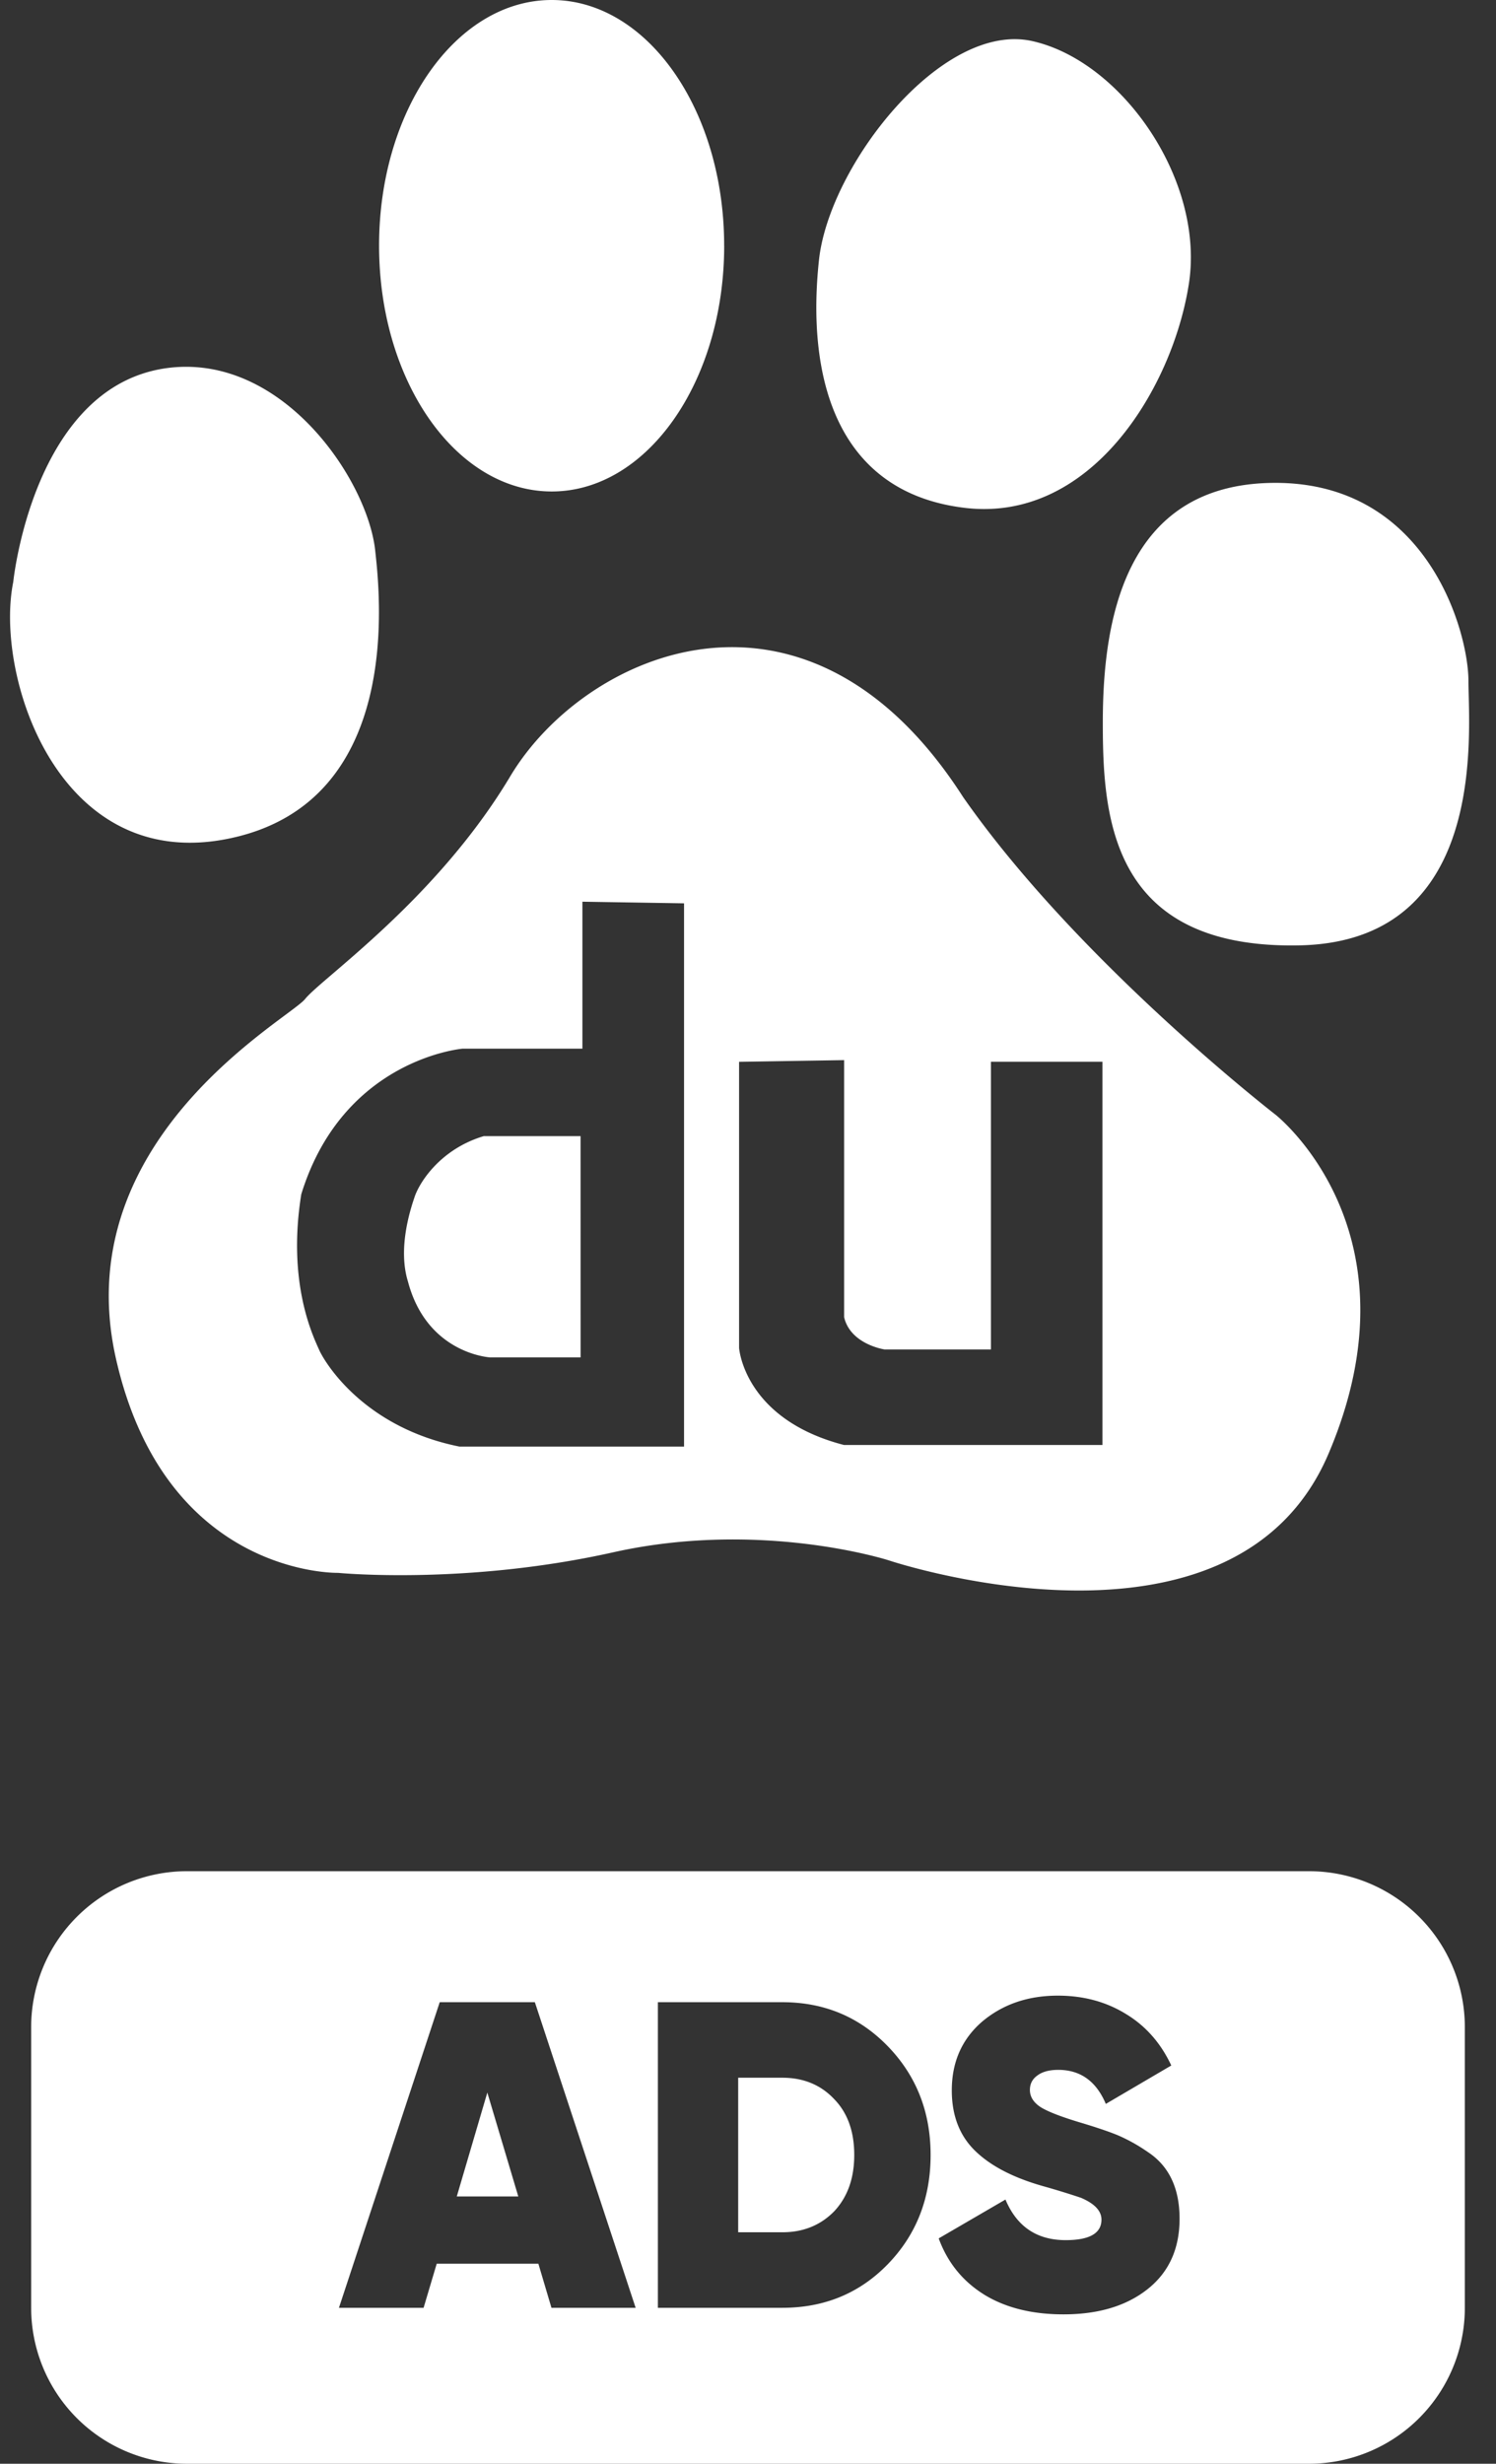 <svg width="48" height="79" fill="none" xmlns="http://www.w3.org/2000/svg"><rect width="100%" height="100%" fill="#333333" stroke="none"/><path fill-rule="evenodd" clip-rule="evenodd" d="M12.034 17.615c.165 1.47.905 8.073-4.625 9.26C1.876 28.07-.183 21.663.425 18.662c0 0 .655-6.483 5.143-6.883 3.565-.312 6.192 3.591 6.465 5.826l.002.01zm11.202-9.738c0 4.356-2.473 7.882-5.533 7.882-3.062 0-5.54-3.526-5.54-7.882C12.162 3.52 14.641 0 17.702 0c3.06 0 5.533 3.52 5.533 7.877zM38.14 9.134c-.525 3.31-3.149 7.68-7.245 7.143-4.092-.524-5.017-4.225-4.618-7.937.326-3.035 3.954-7.687 6.86-7.019 2.893.66 5.54 4.506 5.003 7.813zm2.783 6.349c4.882 0 6.193 4.773 6.193 6.357 0 .12.004.27.008.443.054 2.13.2 7.906-5.412 8.03-6.075.132-6.328-4.105-6.328-7.143 0-3.183.646-7.687 5.539-7.687zM30.895 25.548C34.59 30.843 40.923 35.74 40.923 35.74s4.743 3.712 1.71 10.858c-3.029 7.153-14.113 3.436-14.113 3.436s-4.089-1.318-8.84-.26c-4.743 1.06-8.832.66-8.832.66s-5.548.134-7.13-6.88c-1.341-5.965 3.593-9.638 5.434-11.007.326-.243.555-.413.635-.511.132-.166.46-.447.916-.837 1.37-1.174 3.893-3.332 5.674-6.315 2.38-3.966 9.5-7.146 14.518.663zm-12.208 3.365v4.712h-3.84s-3.837.318-5.18 4.667c-.438 2.715.304 4.386.528 4.891l.04.089c.155.364 1.395 2.489 4.509 3.113h7.204v-17.42l-3.261-.052zm-.058 14.612h-2.902s-2.022-.105-2.638-2.433c-.318-1.032.047-2.223.207-2.692.147-.469.826-1.553 2.225-1.97h3.107l.001 7.095zm5.085-9.478v9.172s.15 2.283 3.368 3.115h8.291V34.046h-3.578v9.224h-3.414s-1.092-.159-1.297-1.035v-8.242l-3.37.054zM6 60a5 5 0 00-5 5v9a5 5 0 005 5h36a5 5 0 005-5v-9a5 5 0 00-5-5H6zm25.56 13.566c.692.43 1.546.644 2.563.644 1.12 0 2.02-.27 2.702-.812.681-.541 1.022-1.293 1.022-2.254 0-.98-.34-1.694-1.022-2.142a5.485 5.485 0 00-.952-.532c-.27-.112-.654-.243-1.148-.392-.663-.196-1.11-.369-1.344-.518-.224-.15-.336-.331-.336-.546 0-.196.08-.35.238-.462.158-.121.383-.182.672-.182.71 0 1.218.364 1.526 1.092l2.1-1.232c-.336-.719-.822-1.27-1.456-1.652-.635-.392-1.363-.588-2.184-.588-.962 0-1.774.28-2.436.84-.644.56-.966 1.293-.966 2.198 0 .803.247 1.447.742 1.932.495.485 1.218.863 2.17 1.134a25.65 25.65 0 011.232.378c.438.187.658.42.658.7 0 .439-.383.658-1.148.658-.924 0-1.568-.434-1.932-1.302l-2.142 1.246c.28.765.76 1.363 1.442 1.792zM20.396 74h-2.702l-.42-1.414h-3.262L13.591 74h-2.716l3.234-9.8h3.052l3.234 9.8zm-4.76-6.902l-.98 3.332h1.974l-.994-3.332zm5.473-2.898h3.99c1.344 0 2.473.471 3.388 1.414.914.943 1.372 2.105 1.372 3.486 0 1.39-.458 2.557-1.372 3.5-.906.933-2.035 1.4-3.388 1.4h-3.99v-9.8zm2.576 7.378h1.414c.672 0 1.227-.224 1.666-.672.429-.457.644-1.06.644-1.806 0-.756-.215-1.353-.644-1.792-.43-.457-.985-.686-1.666-.686h-1.414v4.956z" fill="#fff"/></svg>